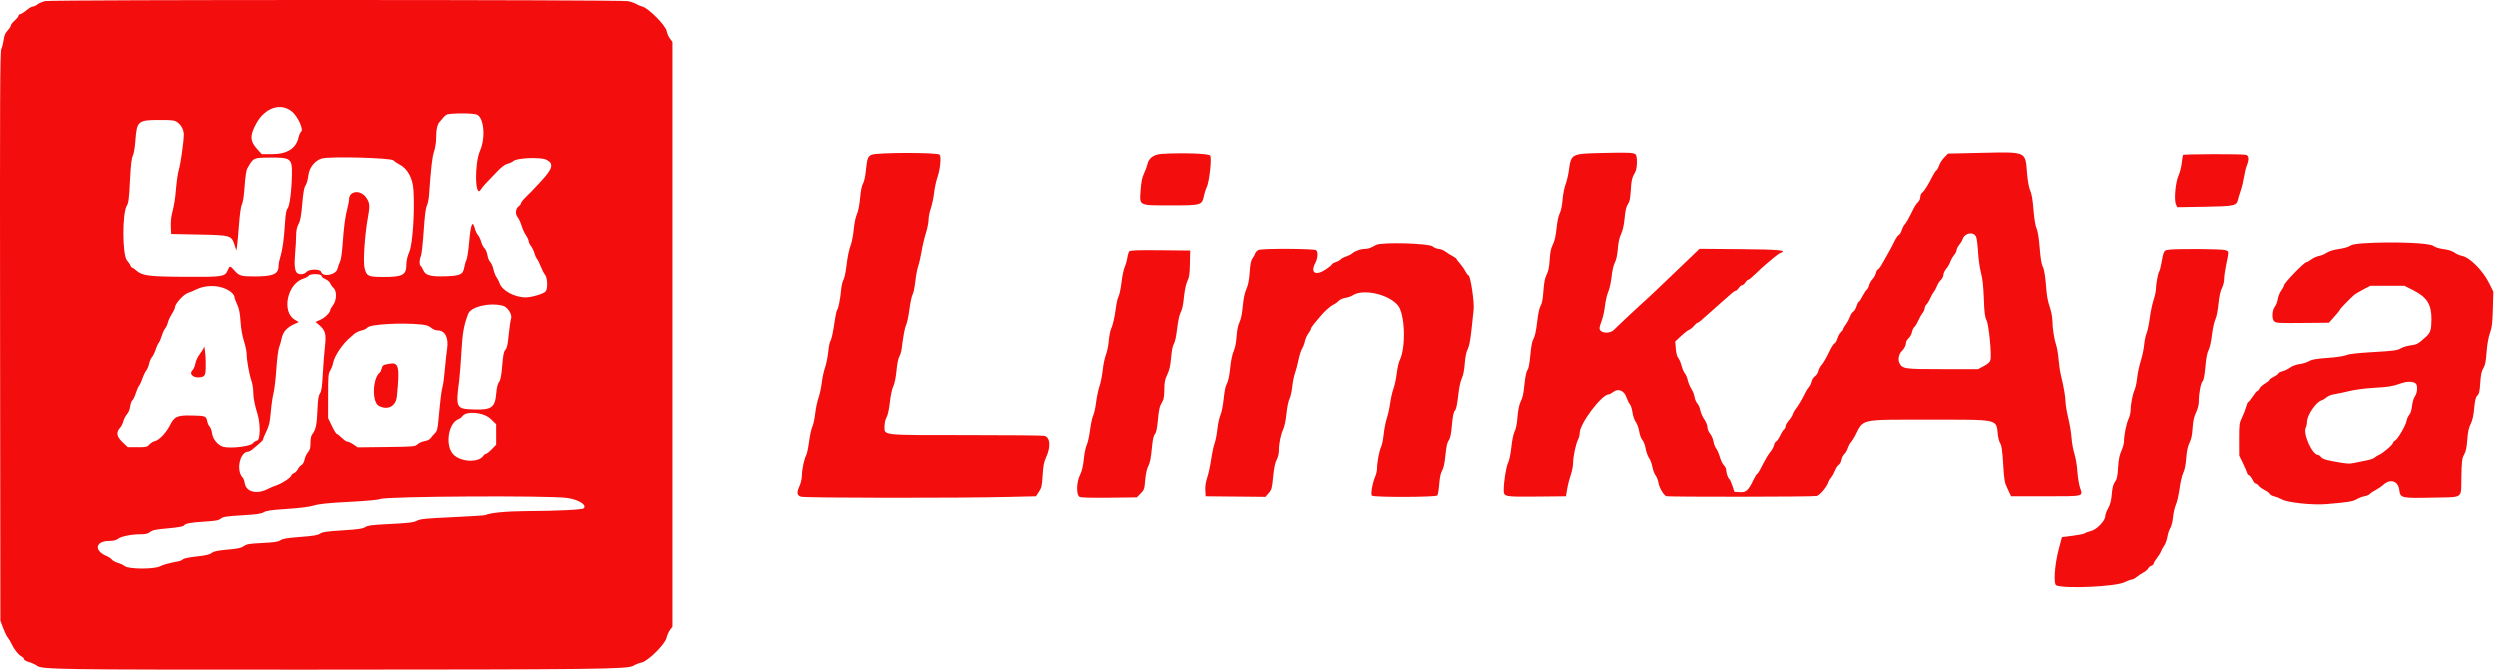 <svg width="112" height="30" viewBox="0 0 112 30" fill="none" xmlns="http://www.w3.org/2000/svg">
<path fill-rule="evenodd" clip-rule="evenodd" d="M2.026 0.049C1.91 0.072 1.757 0.136 1.686 0.191C1.615 0.247 1.518 0.292 1.47 0.292C1.422 0.292 1.29 0.37 1.176 0.465C1.062 0.56 0.938 0.638 0.9 0.638C0.862 0.638 0.831 0.667 0.831 0.703C0.831 0.739 0.753 0.837 0.658 0.921C0.563 1.005 0.485 1.105 0.485 1.145C0.485 1.184 0.421 1.283 0.343 1.365C0.238 1.475 0.191 1.584 0.165 1.779C0.145 1.925 0.098 2.112 0.06 2.194C0.001 2.32 -0.007 4.24 0.004 15.076L0.018 27.81L0.143 28.141C0.213 28.324 0.305 28.513 0.348 28.561C0.391 28.61 0.462 28.727 0.505 28.822C0.622 29.076 0.82 29.331 0.957 29.403C1.023 29.438 1.077 29.496 1.077 29.533C1.077 29.569 1.178 29.627 1.302 29.662C1.425 29.696 1.581 29.768 1.649 29.821C1.868 29.993 2.523 30.003 13.738 30C26.807 29.995 28.123 29.98 28.373 29.826C28.468 29.767 28.631 29.703 28.736 29.683C29.019 29.631 29.793 28.868 29.859 28.577C29.884 28.464 29.955 28.304 30.015 28.222L30.125 28.073V14.977V1.88L30.011 1.725C29.948 1.64 29.883 1.491 29.867 1.395C29.828 1.149 29.061 0.371 28.785 0.297C28.681 0.269 28.551 0.214 28.496 0.176C28.442 0.139 28.28 0.083 28.136 0.052C27.821 -0.015 2.366 -0.018 2.026 0.049ZM13.09 5.009C13.347 5.229 13.611 5.811 13.493 5.898C13.454 5.928 13.4 6.047 13.374 6.164C13.264 6.65 12.861 6.907 12.205 6.907H11.728L11.535 6.697C11.194 6.326 11.183 6.079 11.481 5.535C11.874 4.818 12.591 4.584 13.09 5.009ZM21.353 5.133C21.679 5.247 21.765 6.163 21.504 6.758C21.25 7.338 21.279 8.906 21.536 8.501C21.584 8.425 21.678 8.307 21.745 8.239C21.812 8.171 22.02 7.953 22.208 7.754C22.451 7.496 22.602 7.377 22.734 7.342C22.835 7.314 22.957 7.257 23.004 7.215C23.163 7.074 24.231 7.032 24.476 7.157C24.832 7.338 24.771 7.554 24.188 8.178C23.806 8.588 23.829 8.563 23.56 8.827C23.438 8.947 23.338 9.074 23.338 9.108C23.338 9.143 23.297 9.2 23.246 9.236C23.097 9.341 23.07 9.58 23.191 9.734C23.247 9.805 23.326 9.977 23.367 10.114C23.408 10.251 23.496 10.444 23.563 10.542C23.629 10.64 23.684 10.759 23.684 10.806C23.684 10.853 23.73 10.95 23.787 11.022C23.843 11.094 23.912 11.236 23.94 11.337C23.967 11.439 24.019 11.555 24.055 11.596C24.091 11.636 24.168 11.792 24.227 11.941C24.285 12.09 24.367 12.25 24.408 12.295C24.531 12.432 24.553 12.931 24.442 13.058C24.349 13.165 23.818 13.323 23.553 13.323C23.04 13.323 22.479 13.012 22.372 12.668C22.354 12.607 22.298 12.5 22.248 12.43C22.198 12.359 22.133 12.193 22.103 12.06C22.074 11.928 22.009 11.782 21.96 11.736C21.91 11.69 21.855 11.553 21.837 11.432C21.819 11.311 21.76 11.173 21.707 11.124C21.654 11.076 21.586 10.946 21.557 10.835C21.527 10.724 21.463 10.589 21.413 10.534C21.364 10.48 21.297 10.338 21.266 10.219C21.168 9.851 21.087 10.051 21.02 10.829C20.987 11.209 20.931 11.575 20.896 11.644C20.861 11.712 20.817 11.864 20.798 11.98C20.745 12.295 20.62 12.356 19.984 12.378C19.302 12.401 19.061 12.339 18.967 12.114C18.929 12.023 18.875 11.934 18.847 11.917C18.78 11.875 18.784 11.614 18.854 11.482C18.886 11.424 18.942 10.924 18.979 10.371C19.025 9.682 19.07 9.32 19.121 9.221C19.162 9.141 19.207 8.926 19.22 8.744C19.309 7.49 19.36 7.048 19.444 6.795C19.499 6.629 19.538 6.373 19.538 6.178C19.538 5.802 19.593 5.56 19.706 5.448C19.748 5.406 19.811 5.332 19.845 5.284C19.88 5.235 19.952 5.171 20.006 5.14C20.133 5.067 21.15 5.062 21.353 5.133ZM7.944 5.479C8.126 5.609 8.234 5.817 8.234 6.038C8.234 6.331 8.088 7.363 8.013 7.597C7.973 7.72 7.918 8.086 7.889 8.412C7.839 8.976 7.819 9.096 7.692 9.627C7.662 9.752 7.644 9.996 7.652 10.17L7.667 10.485L8.91 10.51C10.344 10.538 10.367 10.545 10.51 10.983L10.589 11.225L10.62 11.028C10.636 10.919 10.676 10.486 10.707 10.065C10.743 9.58 10.791 9.247 10.839 9.153C10.886 9.062 10.931 8.757 10.959 8.343C10.988 7.927 11.032 7.632 11.077 7.552C11.356 7.062 11.342 7.069 12.084 7.061C13.025 7.05 13.092 7.101 13.079 7.811C13.066 8.539 12.976 9.239 12.884 9.341C12.824 9.407 12.794 9.58 12.767 10.007C12.722 10.73 12.655 11.206 12.556 11.517C12.514 11.65 12.479 11.829 12.479 11.913C12.479 12.281 12.243 12.384 11.402 12.385C10.794 12.385 10.716 12.361 10.494 12.109C10.313 11.903 10.287 11.902 10.208 12.092C10.081 12.398 10.002 12.411 8.351 12.402C6.686 12.394 6.378 12.356 6.123 12.133C6.033 12.054 5.94 11.99 5.916 11.99C5.892 11.99 5.859 11.949 5.842 11.897C5.826 11.846 5.759 11.746 5.694 11.676C5.476 11.441 5.47 9.535 5.686 9.205C5.757 9.096 5.783 8.89 5.822 8.1C5.858 7.391 5.892 7.088 5.949 6.981C5.995 6.893 6.042 6.618 6.064 6.308C6.128 5.426 6.181 5.379 7.116 5.378C7.73 5.376 7.814 5.387 7.944 5.479ZM71.784 6.855C70.377 6.888 70.39 6.881 70.28 7.672C70.253 7.862 70.188 8.13 70.135 8.268C70.082 8.406 70.022 8.713 70.003 8.95C69.982 9.214 69.932 9.452 69.875 9.563C69.819 9.672 69.762 9.941 69.732 10.238C69.697 10.579 69.647 10.8 69.568 10.954C69.483 11.119 69.447 11.294 69.425 11.636C69.404 11.968 69.367 12.154 69.29 12.3C69.213 12.449 69.174 12.645 69.145 13.037C69.118 13.408 69.079 13.61 69.019 13.701C68.963 13.787 68.908 14.044 68.864 14.426C68.819 14.813 68.764 15.072 68.704 15.17C68.64 15.276 68.596 15.502 68.558 15.909C68.522 16.297 68.479 16.524 68.43 16.578C68.385 16.628 68.336 16.85 68.303 17.151C68.243 17.709 68.231 17.765 68.106 18.037C68.053 18.153 68.002 18.422 67.982 18.691C67.961 18.98 67.915 19.213 67.856 19.328C67.801 19.436 67.742 19.718 67.708 20.032C67.676 20.334 67.616 20.627 67.565 20.727C67.475 20.902 67.367 21.573 67.367 21.949C67.367 22.257 67.385 22.261 68.858 22.246L70.155 22.233L70.209 21.912C70.237 21.735 70.31 21.452 70.369 21.282C70.428 21.112 70.476 20.864 70.476 20.73C70.476 20.449 70.598 19.885 70.701 19.685C70.74 19.609 70.772 19.48 70.772 19.398C70.772 18.977 71.761 17.667 72.078 17.667C72.112 17.667 72.201 17.619 72.275 17.561C72.495 17.388 72.762 17.496 72.865 17.799C72.909 17.925 72.979 18.067 73.022 18.115C73.064 18.162 73.116 18.326 73.137 18.479C73.159 18.638 73.222 18.819 73.284 18.904C73.345 18.986 73.414 19.177 73.439 19.33C73.464 19.483 73.528 19.654 73.58 19.71C73.633 19.767 73.7 19.942 73.728 20.097C73.756 20.253 73.825 20.442 73.88 20.517C73.934 20.592 74.002 20.771 74.029 20.916C74.056 21.061 74.121 21.233 74.173 21.3C74.226 21.367 74.284 21.515 74.302 21.629C74.337 21.848 74.532 22.181 74.651 22.227C74.757 22.268 81.245 22.26 81.392 22.219C81.529 22.181 81.844 21.806 81.903 21.61C81.923 21.545 81.979 21.448 82.028 21.393C82.077 21.339 82.155 21.2 82.201 21.084C82.247 20.967 82.324 20.851 82.372 20.826C82.42 20.8 82.474 20.699 82.492 20.602C82.51 20.505 82.568 20.388 82.621 20.343C82.674 20.298 82.742 20.183 82.772 20.087C82.803 19.991 82.868 19.868 82.916 19.814C82.964 19.76 83.044 19.635 83.095 19.537C83.498 18.749 83.258 18.802 86.419 18.802C89.617 18.802 89.417 18.758 89.503 19.486C89.519 19.632 89.569 19.805 89.613 19.872C89.672 19.961 89.705 20.204 89.74 20.791C89.785 21.531 89.799 21.611 89.942 21.91L90.096 22.233H91.636C93.386 22.233 93.322 22.248 93.189 21.859C93.139 21.712 93.084 21.38 93.067 21.122C93.051 20.864 92.991 20.509 92.934 20.332C92.878 20.156 92.819 19.834 92.805 19.616C92.79 19.399 92.724 19.002 92.659 18.733C92.593 18.464 92.538 18.142 92.537 18.017C92.534 17.785 92.456 17.328 92.327 16.803C92.288 16.64 92.241 16.323 92.223 16.097C92.206 15.872 92.16 15.595 92.121 15.48C92.029 15.207 91.948 14.694 91.948 14.38C91.947 14.242 91.905 13.998 91.854 13.837C91.718 13.408 91.704 13.333 91.653 12.706C91.628 12.391 91.573 12.067 91.533 11.986C91.449 11.818 91.42 11.639 91.358 10.905C91.334 10.618 91.279 10.319 91.237 10.235C91.192 10.149 91.138 9.834 91.108 9.5C91.051 8.845 91.033 8.742 90.926 8.461C90.885 8.353 90.832 8.033 90.809 7.75C90.729 6.767 90.815 6.804 88.707 6.85L87.268 6.882L87.097 7.057C87.003 7.154 86.9 7.315 86.867 7.415C86.834 7.515 86.779 7.613 86.746 7.634C86.712 7.655 86.64 7.76 86.586 7.869C86.383 8.273 86.203 8.562 86.115 8.625C86.064 8.661 86.024 8.749 86.024 8.827C86.024 8.904 85.979 9.005 85.92 9.058C85.862 9.11 85.761 9.263 85.695 9.399C85.504 9.791 85.394 9.986 85.318 10.065C85.279 10.106 85.221 10.221 85.189 10.32C85.157 10.419 85.099 10.513 85.059 10.528C85.02 10.544 84.931 10.673 84.862 10.817C84.793 10.96 84.677 11.18 84.603 11.306C84.53 11.433 84.407 11.65 84.332 11.79C84.256 11.93 84.164 12.056 84.127 12.07C84.091 12.084 84.048 12.159 84.033 12.236C84.018 12.313 83.95 12.435 83.882 12.508C83.815 12.58 83.746 12.703 83.729 12.781C83.712 12.858 83.664 12.949 83.623 12.983C83.582 13.018 83.494 13.152 83.428 13.283C83.362 13.414 83.29 13.521 83.267 13.521C83.245 13.521 83.2 13.609 83.168 13.717C83.135 13.825 83.07 13.934 83.023 13.96C82.976 13.985 82.907 14.091 82.869 14.195C82.832 14.299 82.749 14.453 82.685 14.537C82.621 14.621 82.569 14.712 82.569 14.739C82.569 14.767 82.524 14.829 82.47 14.878C82.415 14.928 82.345 15.056 82.313 15.162C82.28 15.27 82.224 15.369 82.186 15.383C82.148 15.398 82.063 15.523 81.995 15.662C81.806 16.054 81.692 16.25 81.588 16.371C81.535 16.432 81.476 16.549 81.458 16.632C81.44 16.714 81.373 16.816 81.309 16.858C81.246 16.899 81.178 17.004 81.16 17.09C81.142 17.177 81.087 17.291 81.038 17.346C80.99 17.4 80.914 17.522 80.869 17.617C80.756 17.859 80.534 18.233 80.439 18.341C80.396 18.391 80.343 18.487 80.323 18.555C80.302 18.623 80.222 18.752 80.144 18.841C80.066 18.93 80.002 19.044 80.002 19.094C80.002 19.144 79.968 19.213 79.926 19.248C79.884 19.283 79.805 19.409 79.751 19.528C79.697 19.647 79.621 19.757 79.584 19.771C79.546 19.785 79.501 19.863 79.483 19.943C79.465 20.022 79.396 20.154 79.328 20.234C79.215 20.369 79.117 20.537 78.863 21.031C78.812 21.13 78.751 21.219 78.727 21.229C78.703 21.238 78.636 21.345 78.577 21.467C78.335 21.971 78.234 22.066 77.957 22.049L77.707 22.035L77.617 21.764C77.568 21.616 77.508 21.482 77.485 21.467C77.424 21.43 77.337 21.186 77.337 21.052C77.337 20.991 77.292 20.899 77.237 20.849C77.182 20.8 77.102 20.635 77.058 20.484C77.014 20.332 76.939 20.158 76.89 20.096C76.842 20.034 76.786 19.89 76.767 19.775C76.748 19.661 76.68 19.504 76.615 19.428C76.549 19.348 76.498 19.224 76.498 19.14C76.498 19.056 76.435 18.901 76.355 18.785C76.276 18.672 76.196 18.491 76.178 18.383C76.159 18.274 76.101 18.138 76.048 18.081C75.995 18.024 75.937 17.891 75.92 17.785C75.903 17.679 75.839 17.515 75.776 17.42C75.715 17.325 75.642 17.151 75.616 17.034C75.59 16.917 75.532 16.78 75.487 16.73C75.442 16.681 75.375 16.524 75.338 16.384C75.301 16.242 75.233 16.086 75.187 16.035C75.136 15.978 75.095 15.823 75.079 15.622L75.053 15.3L75.319 15.053C75.465 14.916 75.627 14.791 75.679 14.774C75.731 14.757 75.828 14.679 75.894 14.601C75.959 14.523 76.032 14.459 76.056 14.459C76.079 14.459 76.154 14.408 76.222 14.347C76.29 14.286 76.421 14.17 76.515 14.088C76.608 14.007 76.825 13.813 76.998 13.659C77.618 13.104 77.708 13.029 77.763 13.028C77.794 13.027 77.856 12.972 77.9 12.904C77.945 12.836 78.011 12.78 78.048 12.78C78.085 12.78 78.152 12.725 78.196 12.657C78.241 12.589 78.301 12.534 78.329 12.534C78.358 12.534 78.513 12.406 78.673 12.249C78.833 12.093 79.037 11.906 79.125 11.834C79.214 11.761 79.376 11.626 79.484 11.533C79.593 11.441 79.724 11.35 79.776 11.331C80.102 11.212 79.71 11.176 77.948 11.162L76.145 11.148L75.865 11.416C74.104 13.104 73.862 13.333 73.565 13.595C73.357 13.778 72.585 14.503 72.302 14.781C72.102 14.977 71.661 14.925 71.661 14.705C71.661 14.653 71.705 14.498 71.759 14.361C71.813 14.224 71.878 13.929 71.904 13.705C71.93 13.482 71.996 13.195 72.052 13.069C72.108 12.943 72.174 12.643 72.2 12.4C72.227 12.131 72.284 11.884 72.346 11.765C72.412 11.639 72.458 11.425 72.479 11.151C72.5 10.87 72.549 10.65 72.626 10.485C72.703 10.32 72.756 10.081 72.786 9.765C72.819 9.42 72.858 9.253 72.932 9.148C73.01 9.037 73.039 8.897 73.061 8.531C73.088 8.073 73.116 7.956 73.266 7.696C73.355 7.542 73.363 6.987 73.277 6.918C73.175 6.836 72.969 6.827 71.784 6.855ZM39.053 6.933C38.876 7.011 38.848 7.088 38.786 7.689C38.762 7.92 38.708 8.155 38.663 8.224C38.611 8.302 38.563 8.542 38.532 8.874C38.502 9.198 38.447 9.476 38.388 9.601C38.333 9.718 38.275 9.998 38.249 10.267C38.224 10.523 38.167 10.832 38.122 10.954C38.027 11.208 37.978 11.452 37.905 12.026C37.877 12.249 37.822 12.483 37.783 12.544C37.744 12.606 37.698 12.812 37.68 13.002C37.644 13.399 37.56 13.818 37.5 13.893C37.478 13.922 37.435 14.111 37.406 14.313C37.322 14.89 37.251 15.218 37.197 15.285C37.169 15.319 37.127 15.535 37.104 15.765C37.081 15.995 37.016 16.312 36.961 16.469C36.906 16.625 36.84 16.931 36.815 17.148C36.789 17.366 36.723 17.669 36.669 17.823C36.613 17.977 36.547 18.295 36.52 18.53C36.493 18.765 36.436 19.028 36.393 19.114C36.35 19.2 36.285 19.495 36.248 19.77C36.212 20.044 36.155 20.32 36.121 20.383C36.028 20.558 35.929 21.019 35.925 21.295C35.924 21.43 35.879 21.638 35.825 21.757C35.682 22.071 35.696 22.187 35.883 22.252C36.051 22.311 42.89 22.318 45.178 22.262L46.41 22.233L46.543 22.034C46.661 21.859 46.681 21.769 46.71 21.293C46.735 20.879 46.77 20.694 46.858 20.505C47.087 20.015 47.051 19.578 46.777 19.524C46.692 19.507 45.114 19.493 43.269 19.493C39.417 19.493 39.627 19.516 39.627 19.09C39.627 18.954 39.665 18.789 39.719 18.694C39.775 18.593 39.832 18.333 39.867 18.017C39.9 17.716 39.964 17.419 40.021 17.301C40.081 17.176 40.135 16.908 40.164 16.597C40.191 16.305 40.243 16.048 40.287 15.98C40.328 15.917 40.375 15.765 40.391 15.643C40.477 14.982 40.537 14.666 40.601 14.539C40.64 14.461 40.704 14.15 40.744 13.848C40.783 13.546 40.847 13.252 40.884 13.195C40.922 13.137 40.976 12.876 41.006 12.615C41.035 12.353 41.092 12.044 41.134 11.929C41.175 11.813 41.243 11.519 41.284 11.275C41.325 11.03 41.413 10.657 41.48 10.445C41.546 10.234 41.601 9.961 41.601 9.84C41.601 9.718 41.646 9.492 41.701 9.336C41.755 9.181 41.821 8.874 41.846 8.654C41.871 8.434 41.936 8.127 41.99 7.972C42.121 7.6 42.178 7.032 42.095 6.931C42.008 6.827 39.291 6.828 39.053 6.933ZM52.065 6.894C51.698 6.914 51.46 7.083 51.404 7.364C51.387 7.448 51.32 7.629 51.255 7.767C51.168 7.952 51.128 8.146 51.102 8.511C51.051 9.236 50.985 9.202 52.455 9.202C53.826 9.202 53.847 9.196 53.936 8.782C53.966 8.643 54.021 8.471 54.059 8.397C54.18 8.162 54.302 7.054 54.217 6.968C54.126 6.878 53.036 6.84 52.065 6.894ZM97.803 6.945C97.79 6.966 97.764 7.128 97.746 7.303C97.727 7.478 97.661 7.733 97.6 7.869C97.463 8.172 97.394 8.954 97.486 9.156L97.545 9.285L98.764 9.265C100.101 9.242 100.207 9.22 100.267 8.942C100.283 8.868 100.339 8.685 100.39 8.535C100.442 8.386 100.508 8.111 100.537 7.924C100.565 7.738 100.621 7.507 100.661 7.412C100.77 7.151 100.756 6.973 100.622 6.938C100.456 6.893 97.831 6.9 97.803 6.945ZM17.621 7.185C17.684 7.242 17.806 7.325 17.892 7.369C18.256 7.552 18.489 7.977 18.523 8.518C18.584 9.487 18.486 10.936 18.337 11.286C18.251 11.484 18.205 11.681 18.205 11.844C18.205 12.324 18.044 12.411 17.16 12.409C16.494 12.407 16.425 12.373 16.333 12.009C16.262 11.729 16.341 10.519 16.479 9.769C16.58 9.218 16.57 9.091 16.407 8.856C16.152 8.488 15.638 8.545 15.638 8.941C15.638 9.005 15.603 9.19 15.559 9.352C15.465 9.7 15.404 10.168 15.346 10.987C15.321 11.347 15.274 11.648 15.228 11.739C15.187 11.822 15.138 11.958 15.12 12.041C15.059 12.317 14.454 12.434 14.389 12.183C14.352 12.043 13.847 12.047 13.727 12.188C13.64 12.289 13.443 12.317 13.33 12.245C13.209 12.169 13.174 11.895 13.22 11.382C13.245 11.106 13.266 10.735 13.267 10.558C13.268 10.326 13.298 10.182 13.375 10.04C13.456 9.889 13.494 9.683 13.54 9.142C13.586 8.617 13.623 8.406 13.692 8.303C13.742 8.227 13.798 8.025 13.816 7.855C13.853 7.508 14.117 7.183 14.429 7.1C14.802 7.001 17.499 7.072 17.621 7.185ZM88.524 10.603C88.556 10.667 88.597 10.978 88.615 11.294C88.633 11.609 88.692 12.029 88.746 12.226C88.815 12.48 88.852 12.82 88.873 13.379C88.897 14.021 88.92 14.206 88.996 14.352C89.098 14.549 89.229 15.901 89.169 16.137C89.147 16.22 89.052 16.305 88.876 16.399L88.616 16.539L87.029 16.539C85.311 16.539 85.23 16.528 85.092 16.27C85.013 16.122 85.058 15.869 85.186 15.741C85.307 15.62 85.382 15.473 85.382 15.359C85.382 15.307 85.436 15.215 85.501 15.154C85.567 15.093 85.634 14.969 85.651 14.879C85.667 14.789 85.717 14.685 85.761 14.649C85.805 14.613 85.882 14.486 85.933 14.368C85.983 14.249 86.069 14.096 86.123 14.027C86.177 13.958 86.222 13.861 86.222 13.81C86.222 13.76 86.261 13.678 86.31 13.63C86.359 13.581 86.429 13.464 86.466 13.37C86.504 13.277 86.571 13.155 86.617 13.101C86.662 13.047 86.729 12.924 86.764 12.83C86.8 12.735 86.881 12.606 86.945 12.544C87.009 12.482 87.061 12.378 87.061 12.313C87.061 12.248 87.117 12.129 87.186 12.047C87.254 11.966 87.335 11.825 87.366 11.735C87.397 11.645 87.474 11.508 87.538 11.431C87.601 11.354 87.653 11.251 87.653 11.201C87.653 11.15 87.706 11.047 87.77 10.97C87.834 10.893 87.902 10.781 87.921 10.72C88.01 10.437 88.403 10.36 88.524 10.603ZM105.867 10.901C105.536 10.922 105.358 10.958 105.265 11.02C105.192 11.069 104.97 11.131 104.771 11.158C104.542 11.19 104.348 11.249 104.238 11.322C104.143 11.385 103.985 11.45 103.889 11.467C103.792 11.484 103.637 11.553 103.546 11.621C103.454 11.688 103.356 11.744 103.327 11.744C103.222 11.745 102.313 12.687 102.313 12.796C102.313 12.831 102.259 12.932 102.195 13.02C102.129 13.108 102.062 13.277 102.044 13.396C102.026 13.515 101.966 13.67 101.911 13.74C101.789 13.896 101.768 14.28 101.875 14.387C101.964 14.476 102.045 14.481 103.308 14.468L104.328 14.459L104.454 14.323C104.664 14.096 104.83 13.892 104.83 13.861C104.83 13.834 105.225 13.427 105.447 13.226C105.501 13.177 105.69 13.062 105.867 12.971L106.187 12.805H106.952H107.718L108.109 13.002C108.722 13.312 108.927 13.633 108.927 14.286C108.927 14.766 108.885 14.903 108.682 15.088C108.334 15.405 108.273 15.44 107.997 15.473C107.843 15.491 107.641 15.553 107.547 15.61C107.399 15.699 107.24 15.721 106.338 15.773C105.615 15.814 105.243 15.856 105.116 15.91C105.007 15.956 104.662 16.008 104.271 16.035C103.761 16.072 103.571 16.105 103.442 16.181C103.35 16.235 103.159 16.294 103.017 16.313C102.866 16.333 102.693 16.396 102.599 16.465C102.511 16.53 102.355 16.606 102.252 16.633C102.15 16.661 102.066 16.704 102.066 16.73C102.066 16.756 101.977 16.822 101.869 16.877C101.76 16.932 101.671 16.999 101.671 17.025C101.671 17.05 101.583 17.122 101.476 17.184C101.369 17.245 101.258 17.346 101.23 17.407C101.203 17.469 101.158 17.519 101.133 17.519C101.107 17.519 101.014 17.63 100.926 17.765C100.838 17.901 100.748 18.012 100.727 18.012C100.705 18.012 100.663 18.107 100.632 18.222C100.602 18.337 100.519 18.552 100.448 18.699C100.326 18.951 100.319 19.009 100.32 19.689L100.322 20.411L100.503 20.787C100.602 20.994 100.684 21.185 100.684 21.211C100.684 21.238 100.717 21.272 100.758 21.288C100.799 21.303 100.869 21.395 100.915 21.491C100.961 21.586 101.026 21.665 101.06 21.665C101.094 21.665 101.152 21.706 101.187 21.756C101.222 21.807 101.343 21.895 101.455 21.952C101.567 22.009 101.671 22.088 101.686 22.127C101.701 22.166 101.786 22.214 101.873 22.233C101.961 22.253 102.125 22.318 102.238 22.378C102.501 22.518 103.6 22.633 104.2 22.584C105.164 22.505 105.401 22.467 105.57 22.367C105.666 22.31 105.826 22.249 105.926 22.231C106.027 22.212 106.137 22.165 106.17 22.125C106.203 22.085 106.318 22.008 106.426 21.953C106.533 21.898 106.678 21.8 106.748 21.736C107.081 21.427 107.435 21.536 107.488 21.964C107.531 22.313 107.577 22.323 108.976 22.294C110.397 22.264 110.248 22.37 110.268 21.377C110.283 20.645 110.297 20.533 110.392 20.366C110.469 20.228 110.507 20.047 110.533 19.699C110.559 19.349 110.599 19.162 110.682 18.999C110.762 18.844 110.81 18.631 110.842 18.293C110.878 17.915 110.91 17.79 110.986 17.719C111.064 17.645 111.089 17.536 111.114 17.149C111.138 16.785 111.171 16.629 111.251 16.499C111.333 16.367 111.366 16.203 111.398 15.776C111.425 15.422 111.479 15.117 111.548 14.927C111.637 14.683 111.661 14.493 111.679 13.848L111.701 13.065L111.498 12.66C111.222 12.111 110.64 11.53 110.302 11.465C110.211 11.447 110.081 11.395 110.013 11.35C109.84 11.233 109.734 11.198 109.403 11.15C109.244 11.127 109.07 11.068 109.017 11.02C108.863 10.881 107.178 10.818 105.867 10.901ZM61.641 10.976C61.421 11.105 61.292 11.151 61.151 11.151C60.968 11.151 60.701 11.244 60.58 11.35C60.525 11.397 60.399 11.461 60.3 11.493C60.2 11.525 60.093 11.582 60.061 11.62C60.03 11.658 59.928 11.714 59.835 11.745C59.742 11.776 59.667 11.821 59.667 11.846C59.667 11.87 59.547 11.97 59.4 12.068C58.939 12.374 58.692 12.23 58.922 11.789C59.036 11.571 59.056 11.301 58.966 11.211C58.893 11.138 56.58 11.126 56.391 11.198C56.324 11.224 56.253 11.296 56.234 11.358C56.214 11.421 56.159 11.522 56.111 11.583C56.049 11.663 56.014 11.834 55.989 12.194C55.964 12.55 55.92 12.768 55.84 12.947C55.764 13.117 55.711 13.37 55.678 13.719C55.646 14.057 55.595 14.307 55.531 14.435C55.466 14.564 55.422 14.782 55.401 15.07C55.382 15.349 55.334 15.592 55.269 15.736C55.211 15.866 55.148 16.155 55.123 16.408C55.077 16.87 55.029 17.083 54.93 17.269C54.897 17.329 54.849 17.605 54.821 17.881C54.793 18.157 54.73 18.472 54.681 18.581C54.631 18.69 54.568 18.98 54.541 19.225C54.514 19.47 54.457 19.758 54.415 19.865C54.373 19.973 54.304 20.292 54.263 20.576C54.221 20.859 54.142 21.226 54.086 21.392C54.019 21.59 53.99 21.785 54 21.962L54.015 22.233L55.354 22.246L56.693 22.259L56.838 22.094C56.97 21.943 56.988 21.88 57.039 21.357C57.078 20.96 57.126 20.728 57.196 20.597C57.257 20.483 57.297 20.315 57.297 20.175C57.297 19.862 57.379 19.462 57.492 19.221C57.545 19.109 57.606 18.813 57.634 18.531C57.662 18.255 57.721 17.963 57.769 17.87C57.816 17.778 57.871 17.534 57.892 17.327C57.913 17.12 57.967 16.851 58.012 16.729C58.057 16.607 58.127 16.34 58.169 16.137C58.209 15.933 58.284 15.7 58.334 15.618C58.383 15.537 58.439 15.388 58.458 15.288C58.477 15.188 58.545 15.034 58.61 14.945C58.675 14.857 58.729 14.76 58.729 14.729C58.729 14.699 58.793 14.597 58.872 14.504C58.951 14.411 59.068 14.271 59.132 14.193C59.326 13.954 59.585 13.722 59.741 13.647C59.822 13.608 59.925 13.532 59.97 13.479C60.015 13.426 60.148 13.367 60.265 13.347C60.383 13.327 60.533 13.275 60.6 13.231C61.069 12.924 62.207 13.178 62.624 13.683C62.946 14.071 62.991 15.575 62.699 16.156C62.657 16.241 62.6 16.498 62.572 16.729C62.545 16.959 62.479 17.267 62.426 17.413C62.373 17.558 62.307 17.847 62.279 18.054C62.251 18.262 62.184 18.569 62.129 18.736C62.075 18.903 62.011 19.229 61.987 19.46C61.964 19.691 61.912 19.942 61.873 20.019C61.793 20.177 61.69 20.718 61.69 20.984C61.69 21.081 61.653 21.245 61.608 21.35C61.483 21.641 61.396 22.141 61.46 22.204C61.541 22.285 64.328 22.277 64.392 22.195C64.419 22.162 64.457 21.934 64.476 21.689C64.499 21.386 64.541 21.193 64.607 21.08C64.673 20.966 64.72 20.748 64.755 20.389C64.792 20.009 64.832 19.826 64.901 19.73C64.972 19.631 65.009 19.455 65.045 19.044C65.08 18.647 65.117 18.466 65.177 18.4C65.235 18.335 65.28 18.131 65.325 17.728C65.366 17.369 65.427 17.073 65.487 16.951C65.55 16.824 65.597 16.59 65.619 16.293C65.642 15.988 65.686 15.771 65.75 15.651C65.814 15.529 65.869 15.254 65.918 14.804C65.957 14.438 66.002 14.019 66.018 13.875C66.055 13.53 65.874 12.336 65.785 12.336C65.76 12.336 65.697 12.253 65.644 12.151C65.592 12.049 65.48 11.89 65.397 11.796C65.313 11.703 65.244 11.613 65.244 11.596C65.244 11.579 65.172 11.527 65.084 11.48C64.995 11.434 64.848 11.341 64.755 11.274C64.663 11.206 64.527 11.151 64.454 11.151C64.38 11.151 64.256 11.101 64.178 11.04C63.996 10.896 61.868 10.842 61.641 10.976ZM97.106 11.195C96.945 11.229 96.928 11.267 96.833 11.793C96.802 11.969 96.757 12.136 96.735 12.163C96.683 12.226 96.587 12.748 96.587 12.963C96.587 13.054 96.54 13.267 96.483 13.436C96.426 13.605 96.35 13.967 96.314 14.242C96.278 14.517 96.212 14.828 96.168 14.934C96.124 15.039 96.076 15.269 96.061 15.446C96.046 15.622 95.978 15.944 95.91 16.161C95.842 16.378 95.768 16.727 95.746 16.936C95.724 17.145 95.67 17.39 95.627 17.481C95.542 17.661 95.453 18.132 95.452 18.404C95.452 18.497 95.409 18.664 95.358 18.774C95.26 18.982 95.156 19.505 95.156 19.784C95.156 19.872 95.103 20.059 95.04 20.199C94.954 20.387 94.915 20.587 94.892 20.949C94.867 21.346 94.84 21.47 94.753 21.588C94.672 21.696 94.636 21.837 94.611 22.131C94.587 22.422 94.543 22.593 94.447 22.77C94.375 22.903 94.317 23.061 94.317 23.122C94.317 23.326 93.939 23.722 93.683 23.786C93.557 23.818 93.428 23.866 93.396 23.892C93.363 23.919 93.121 23.968 92.856 24.002L92.375 24.062L92.231 24.603C92.045 25.303 91.988 26.173 92.125 26.226C92.53 26.381 94.755 26.281 95.161 26.089C95.313 26.018 95.472 25.959 95.515 25.959C95.557 25.959 95.655 25.907 95.732 25.843C95.809 25.779 95.943 25.689 96.03 25.645C96.118 25.6 96.212 25.52 96.24 25.468C96.268 25.416 96.335 25.359 96.389 25.342C96.444 25.325 96.488 25.282 96.488 25.247C96.488 25.212 96.554 25.1 96.634 24.999C96.715 24.898 96.795 24.77 96.812 24.716C96.829 24.661 96.894 24.542 96.956 24.45C97.018 24.359 97.085 24.178 97.104 24.048C97.123 23.918 97.18 23.744 97.231 23.662C97.283 23.576 97.337 23.364 97.356 23.168C97.374 22.979 97.432 22.725 97.486 22.603C97.54 22.48 97.614 22.153 97.652 21.875C97.689 21.598 97.762 21.286 97.815 21.183C97.877 21.061 97.923 20.833 97.947 20.528C97.972 20.197 98.015 19.996 98.094 19.838C98.174 19.68 98.213 19.492 98.233 19.182C98.254 18.86 98.294 18.677 98.386 18.481C98.467 18.312 98.512 18.13 98.512 17.978C98.513 17.623 98.598 17.17 98.682 17.077C98.732 17.022 98.773 16.804 98.807 16.421C98.841 16.031 98.887 15.794 98.949 15.683C99.003 15.585 99.064 15.313 99.1 15.005C99.134 14.721 99.201 14.411 99.25 14.314C99.303 14.209 99.361 13.926 99.391 13.619C99.426 13.275 99.477 13.036 99.545 12.905C99.602 12.798 99.647 12.617 99.647 12.503C99.647 12.389 99.683 12.121 99.727 11.908C99.87 11.211 99.872 11.269 99.694 11.207C99.523 11.148 97.375 11.137 97.106 11.195ZM50.593 11.264C50.564 11.3 50.524 11.428 50.506 11.549C50.488 11.67 50.434 11.857 50.386 11.966C50.339 12.075 50.275 12.382 50.244 12.649C50.213 12.916 50.154 13.199 50.113 13.278C50.072 13.357 50.018 13.586 49.993 13.788C49.938 14.216 49.854 14.581 49.769 14.755C49.737 14.822 49.694 15.052 49.675 15.265C49.657 15.478 49.598 15.763 49.545 15.898C49.491 16.033 49.428 16.338 49.403 16.574C49.379 16.811 49.314 17.138 49.258 17.302C49.203 17.465 49.134 17.795 49.104 18.035C49.074 18.274 49.016 18.535 48.975 18.614C48.934 18.694 48.871 18.988 48.834 19.268C48.797 19.548 48.73 19.849 48.685 19.936C48.64 20.023 48.581 20.306 48.555 20.565C48.521 20.894 48.47 21.108 48.386 21.275C48.222 21.598 48.209 22.175 48.364 22.258C48.431 22.293 48.879 22.306 49.697 22.297L50.929 22.282L51.1 22.109C51.261 21.947 51.274 21.91 51.305 21.517C51.324 21.276 51.376 21.022 51.426 20.922C51.528 20.719 51.559 20.567 51.616 19.972C51.645 19.681 51.686 19.508 51.742 19.446C51.801 19.381 51.84 19.2 51.874 18.826C51.922 18.309 51.947 18.214 52.091 17.963C52.137 17.884 52.163 17.698 52.163 17.449C52.164 17.13 52.188 17.009 52.295 16.783C52.393 16.577 52.437 16.383 52.468 16.016C52.495 15.704 52.54 15.48 52.592 15.401C52.641 15.326 52.698 15.064 52.734 14.751C52.767 14.462 52.828 14.15 52.87 14.058C52.979 13.818 52.995 13.746 53.052 13.233C53.082 12.965 53.144 12.693 53.201 12.581C53.279 12.428 53.302 12.273 53.311 11.807L53.324 11.225L51.986 11.212C50.927 11.202 50.636 11.213 50.593 11.264ZM14.404 12.36C14.404 12.4 14.482 12.466 14.577 12.506C14.672 12.545 14.77 12.629 14.794 12.691C14.818 12.754 14.884 12.847 14.942 12.899C15.098 13.04 15.088 13.445 14.922 13.669C14.855 13.761 14.799 13.856 14.799 13.88C14.799 13.996 14.564 14.234 14.361 14.323L14.136 14.423L14.289 14.552C14.575 14.794 14.623 14.958 14.561 15.493C14.531 15.752 14.487 16.308 14.464 16.729C14.432 17.328 14.404 17.523 14.335 17.628C14.267 17.732 14.242 17.9 14.223 18.368C14.197 19.015 14.148 19.25 14.002 19.438C13.937 19.521 13.911 19.638 13.911 19.841C13.911 20.069 13.887 20.155 13.794 20.267C13.73 20.343 13.663 20.489 13.644 20.591C13.624 20.698 13.57 20.797 13.514 20.827C13.461 20.855 13.385 20.942 13.344 21.021C13.303 21.1 13.227 21.178 13.173 21.195C13.12 21.212 13.064 21.263 13.048 21.309C13.014 21.412 12.618 21.669 12.378 21.745C12.281 21.776 12.105 21.851 11.987 21.911C11.503 22.158 11.028 22.038 10.966 21.653C10.949 21.547 10.909 21.434 10.876 21.401C10.561 21.086 10.744 20.233 11.128 20.233C11.161 20.233 11.239 20.19 11.303 20.137C11.71 19.799 11.788 19.724 11.788 19.677C11.788 19.648 11.855 19.488 11.936 19.321C12.058 19.07 12.092 18.918 12.132 18.453C12.159 18.143 12.213 17.767 12.254 17.617C12.293 17.468 12.351 16.98 12.381 16.534C12.412 16.088 12.466 15.651 12.503 15.564C12.539 15.477 12.594 15.287 12.624 15.141C12.683 14.856 12.862 14.664 13.216 14.506L13.386 14.43L13.206 14.323C12.607 13.97 12.869 12.715 13.59 12.484C13.698 12.449 13.805 12.39 13.827 12.354C13.885 12.255 14.404 12.261 14.404 12.36ZM10.11 12.941C10.338 13.044 10.502 13.199 10.504 13.314C10.504 13.349 10.558 13.494 10.623 13.635C10.712 13.827 10.75 14.019 10.776 14.404C10.798 14.73 10.853 15.05 10.929 15.282C10.994 15.482 11.048 15.74 11.049 15.854C11.05 16.127 11.17 16.795 11.267 17.068C11.309 17.187 11.345 17.409 11.346 17.562C11.347 17.82 11.408 18.135 11.537 18.554C11.677 19.006 11.662 19.74 11.513 19.74C11.472 19.74 11.384 19.798 11.318 19.869C11.194 20.003 10.324 20.102 10.005 20.019C9.772 19.959 9.537 19.681 9.502 19.426C9.484 19.297 9.436 19.157 9.395 19.116C9.354 19.076 9.308 18.982 9.293 18.91C9.235 18.633 9.228 18.63 8.599 18.616C7.932 18.601 7.812 18.656 7.603 19.073C7.45 19.379 7.123 19.723 6.954 19.757C6.872 19.773 6.756 19.843 6.696 19.911C6.596 20.027 6.556 20.036 6.157 20.036H5.727L5.489 19.811C5.223 19.559 5.19 19.37 5.378 19.167C5.431 19.11 5.498 18.976 5.526 18.871C5.555 18.765 5.629 18.623 5.691 18.555C5.757 18.483 5.815 18.341 5.831 18.211C5.846 18.09 5.889 17.968 5.927 17.94C5.964 17.912 6.035 17.767 6.083 17.617C6.131 17.468 6.199 17.312 6.235 17.272C6.27 17.231 6.335 17.089 6.38 16.957C6.425 16.824 6.502 16.663 6.552 16.599C6.603 16.535 6.659 16.399 6.678 16.297C6.697 16.195 6.752 16.067 6.8 16.013C6.849 15.959 6.925 15.805 6.969 15.672C7.013 15.538 7.079 15.394 7.115 15.351C7.151 15.308 7.209 15.173 7.244 15.052C7.279 14.93 7.348 14.779 7.397 14.716C7.447 14.653 7.502 14.533 7.521 14.449C7.539 14.365 7.618 14.195 7.697 14.072C7.775 13.948 7.84 13.81 7.84 13.764C7.84 13.611 8.225 13.186 8.421 13.122C8.522 13.09 8.691 13.02 8.797 12.966C9.178 12.775 9.721 12.764 10.11 12.941ZM22.532 13.699C22.74 13.755 22.959 14.096 22.898 14.27C22.869 14.353 22.821 14.68 22.79 14.995C22.748 15.436 22.714 15.592 22.642 15.671C22.569 15.751 22.539 15.899 22.5 16.375C22.462 16.831 22.428 17.012 22.356 17.113C22.294 17.202 22.252 17.373 22.232 17.617C22.179 18.257 22.028 18.369 21.248 18.346C20.426 18.323 20.408 18.289 20.57 17.05C20.598 16.832 20.643 16.254 20.67 15.763C20.717 14.916 20.781 14.559 20.974 14.061C21.099 13.738 21.944 13.541 22.532 13.699ZM18.884 14.539C19.095 14.561 19.222 14.604 19.318 14.687C19.401 14.758 19.517 14.804 19.616 14.804C19.932 14.804 20.104 15.138 20.031 15.609C20.006 15.777 19.961 16.192 19.931 16.532C19.902 16.871 19.855 17.226 19.827 17.321C19.776 17.492 19.729 17.877 19.642 18.816C19.604 19.225 19.579 19.317 19.481 19.412C19.417 19.474 19.334 19.57 19.296 19.627C19.254 19.69 19.149 19.742 19.025 19.762C18.914 19.779 18.771 19.843 18.708 19.903C18.596 20.008 18.552 20.012 17.307 20.027L16.023 20.042L15.84 19.916C15.74 19.846 15.619 19.789 15.572 19.789C15.525 19.789 15.409 19.711 15.314 19.616C15.219 19.521 15.119 19.444 15.092 19.444C15.064 19.444 14.965 19.283 14.871 19.087L14.7 18.731L14.701 17.742C14.701 16.851 14.71 16.738 14.796 16.597C14.849 16.511 14.907 16.355 14.926 16.251C14.98 15.956 15.355 15.397 15.68 15.13C15.716 15.1 15.801 15.025 15.868 14.964C15.934 14.903 16.082 14.832 16.195 14.806C16.308 14.781 16.428 14.722 16.462 14.676C16.571 14.527 17.997 14.446 18.884 14.539ZM9.128 15.578C9.125 15.609 9.048 15.734 8.956 15.855C8.86 15.98 8.773 16.163 8.753 16.283C8.733 16.398 8.675 16.535 8.624 16.586C8.446 16.765 8.677 16.959 8.996 16.899C9.202 16.861 9.222 16.798 9.216 16.21C9.213 15.847 9.146 15.367 9.128 15.578ZM17.497 16.291C17.164 16.341 17.137 16.357 17.097 16.515C17.078 16.591 17.046 16.665 17.027 16.679C16.689 16.923 16.651 18.02 16.975 18.187C17.376 18.394 17.734 18.204 17.779 17.759C17.91 16.468 17.865 16.236 17.497 16.291ZM108.223 17.184C108.319 17.263 108.298 17.604 108.188 17.755C108.13 17.834 108.077 18.012 108.058 18.185C108.038 18.367 107.99 18.52 107.934 18.582C107.884 18.638 107.828 18.76 107.811 18.854C107.773 19.066 107.415 19.677 107.291 19.743C107.24 19.771 107.199 19.817 107.199 19.846C107.199 19.921 106.767 20.295 106.596 20.368C106.518 20.401 106.423 20.46 106.383 20.5C106.343 20.539 106.183 20.596 106.027 20.625C105.871 20.655 105.628 20.704 105.488 20.735C105.228 20.791 105.156 20.786 104.46 20.656C104.184 20.605 104.04 20.553 103.983 20.482C103.938 20.427 103.876 20.382 103.845 20.382C103.583 20.382 103.154 19.42 103.297 19.153C103.326 19.099 103.349 18.989 103.349 18.907C103.349 18.607 103.75 18.013 104.005 17.935C104.065 17.917 104.164 17.856 104.226 17.8C104.287 17.744 104.442 17.683 104.571 17.663C104.7 17.644 105.005 17.58 105.249 17.52C105.52 17.454 105.973 17.396 106.409 17.372C106.985 17.339 107.193 17.306 107.471 17.205C107.819 17.078 108.086 17.07 108.223 17.184ZM21.981 18.769L22.228 19.006V19.466V19.925L22.03 20.128C21.922 20.24 21.806 20.332 21.774 20.332C21.741 20.332 21.684 20.375 21.648 20.428C21.432 20.737 20.649 20.7 20.315 20.366C19.925 19.976 20.077 18.942 20.549 18.774C20.604 18.754 20.676 18.699 20.71 18.65C20.89 18.395 21.668 18.468 21.981 18.769ZM25.402 22.307C25.917 22.378 26.304 22.618 26.151 22.771C26.087 22.835 24.974 22.889 23.61 22.895C22.714 22.899 21.914 22.975 21.756 23.073C21.73 23.09 21.068 23.132 20.287 23.168C19.132 23.22 18.836 23.247 18.703 23.316C18.519 23.411 18.356 23.43 17.266 23.485C16.653 23.516 16.471 23.542 16.362 23.614C16.252 23.686 16.048 23.715 15.351 23.759C14.642 23.803 14.453 23.831 14.341 23.905C14.235 23.977 14.038 24.01 13.453 24.054C12.873 24.097 12.671 24.131 12.566 24.201C12.459 24.273 12.29 24.299 11.752 24.325C11.167 24.353 11.052 24.372 10.924 24.464C10.807 24.549 10.658 24.581 10.197 24.621C9.747 24.661 9.587 24.695 9.481 24.772C9.38 24.847 9.206 24.887 8.804 24.929C8.485 24.963 8.235 25.014 8.196 25.053C8.159 25.09 8.08 25.129 8.021 25.14C7.558 25.227 7.342 25.285 7.16 25.373C6.882 25.507 5.741 25.497 5.587 25.359C5.536 25.314 5.399 25.25 5.282 25.215C5.164 25.18 5.042 25.113 5.01 25.067C4.977 25.021 4.871 24.95 4.774 24.909C4.193 24.666 4.273 24.232 4.899 24.232C5.077 24.232 5.198 24.203 5.279 24.141C5.425 24.028 5.881 23.935 6.286 23.935C6.523 23.935 6.622 23.912 6.725 23.831C6.835 23.745 6.977 23.716 7.525 23.668C7.936 23.632 8.206 23.586 8.229 23.549C8.289 23.452 8.536 23.404 9.17 23.366C9.656 23.337 9.791 23.312 9.892 23.232C9.998 23.149 10.14 23.127 10.841 23.085C11.485 23.047 11.697 23.017 11.813 22.947C11.929 22.877 12.155 22.845 12.849 22.799C13.434 22.761 13.85 22.708 14.063 22.645C14.31 22.572 14.693 22.532 15.643 22.483C16.424 22.442 16.953 22.393 17.045 22.353C17.323 22.233 24.578 22.192 25.402 22.307Z" fill="#F40D0D"/>
</svg>
